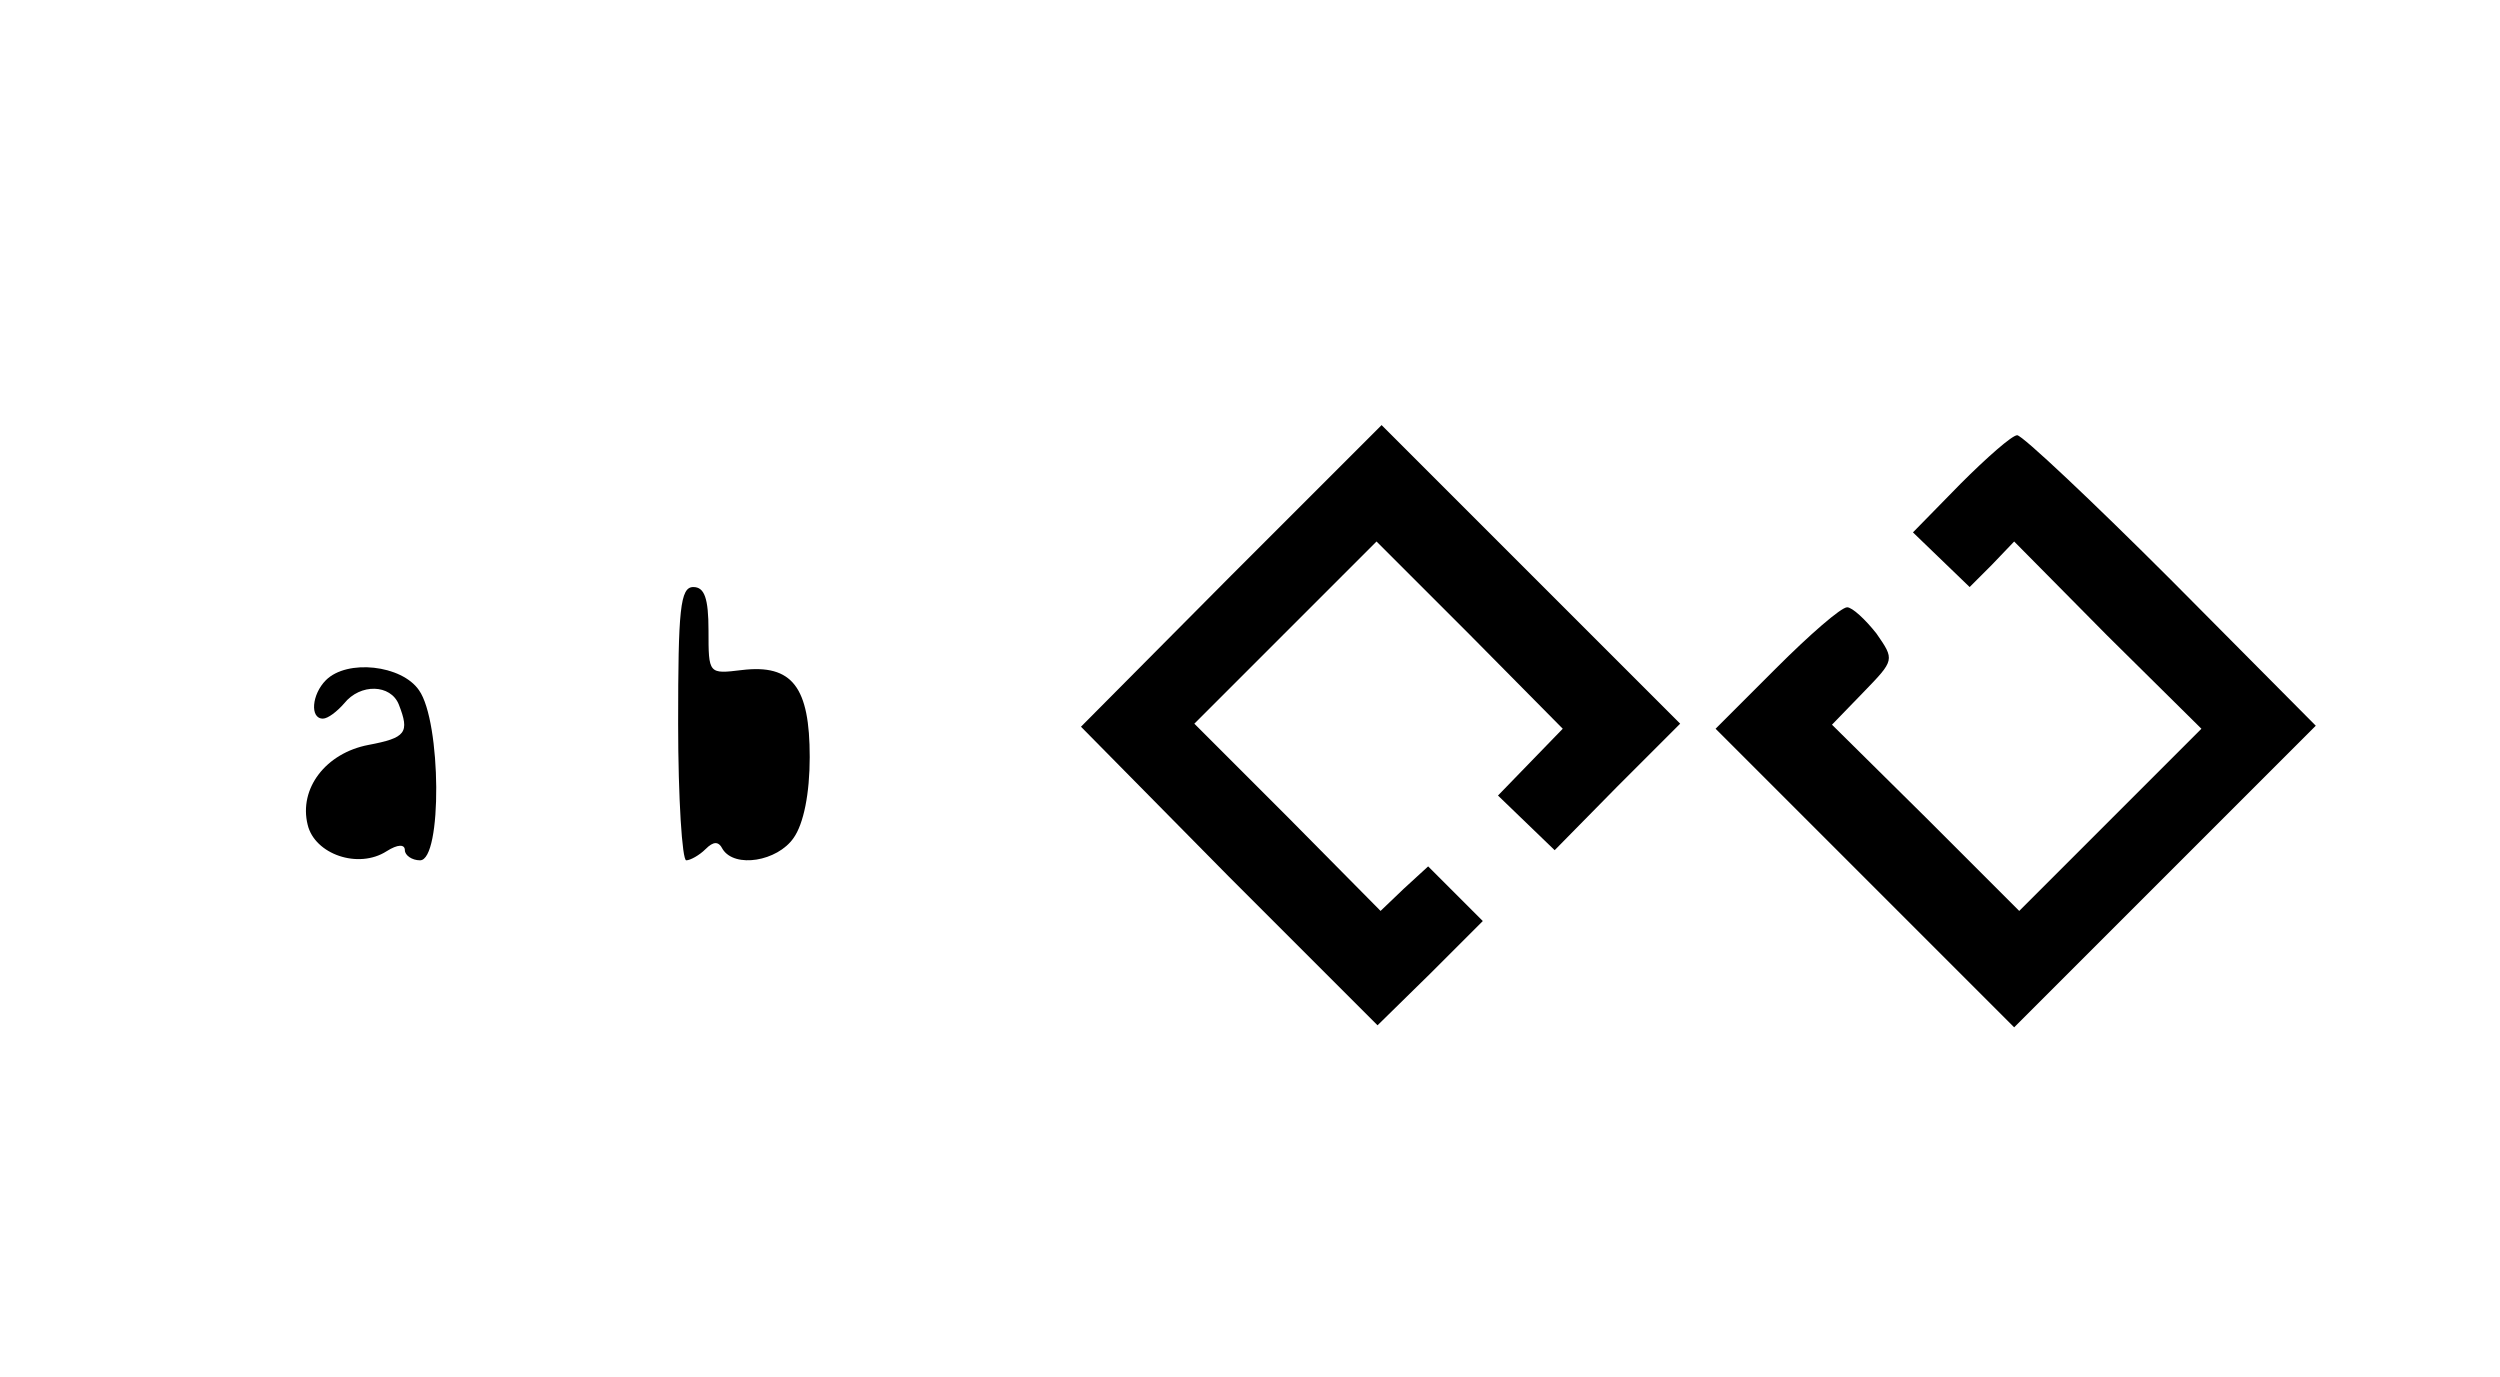 <?xml version="1.0" standalone="no"?>
<!DOCTYPE svg PUBLIC "-//W3C//DTD SVG 20010904//EN"
 "http://www.w3.org/TR/2001/REC-SVG-20010904/DTD/svg10.dtd">
<svg version="1.0" xmlns="http://www.w3.org/2000/svg"
 width="247pt" height="136pt" viewBox="0 0 247 136"
 preserveAspectRatio="xMidYMid meet">
<g transform="translate(0,136) scale(0.1,-0.1)"
fill="#000000" stroke="none">
<path d="M1216 791 l-148 -149 146 -148 147 -147 52 51 52 52 -27 27 -27 27
-24 -22 -23 -22 -92 93 -92 92 90 90 90 90 92 -92 92 -93 -32 -33 -32 -33 28
-27 28 -27 62 63 62 62 -148 148 -147 147 -149 -149z"/>
<path d="M1937 882 l-47 -48 28 -27 28 -27 22 22 22 23 92 -93 93 -92 -90 -90
-90 -90 -92 92 -93 92 31 32 c31 32 31 32 13 58 -11 14 -24 26 -29 26 -6 0
-37 -27 -70 -60 l-60 -60 148 -148 147 -147 149 149 149 149 -143 144 c-78 78
-147 143 -152 143 -5 0 -30 -22 -56 -48z"/>
<path d="M670 645 c0 -74 4 -135 8 -135 4 0 13 5 19 11 8 8 13 8 17 0 12 -19
54 -12 70 11 10 14 16 44 16 80 0 69 -17 92 -67 86 -33 -4 -33 -4 -33 39 0 32
-4 43 -15 43 -13 0 -15 -22 -15 -135z"/>
<path d="M322 688 c-14 -14 -16 -38 -3 -38 5 0 14 7 21 15 16 20 46 19 54 -1
11 -28 7 -33 -30 -40 -42 -8 -69 -43 -60 -79 7 -29 50 -44 78 -26 11 7 18 7
18 1 0 -5 7 -10 15 -10 22 0 21 137 -1 168 -17 25 -71 31 -92 10z"/>
</g>
</svg>
